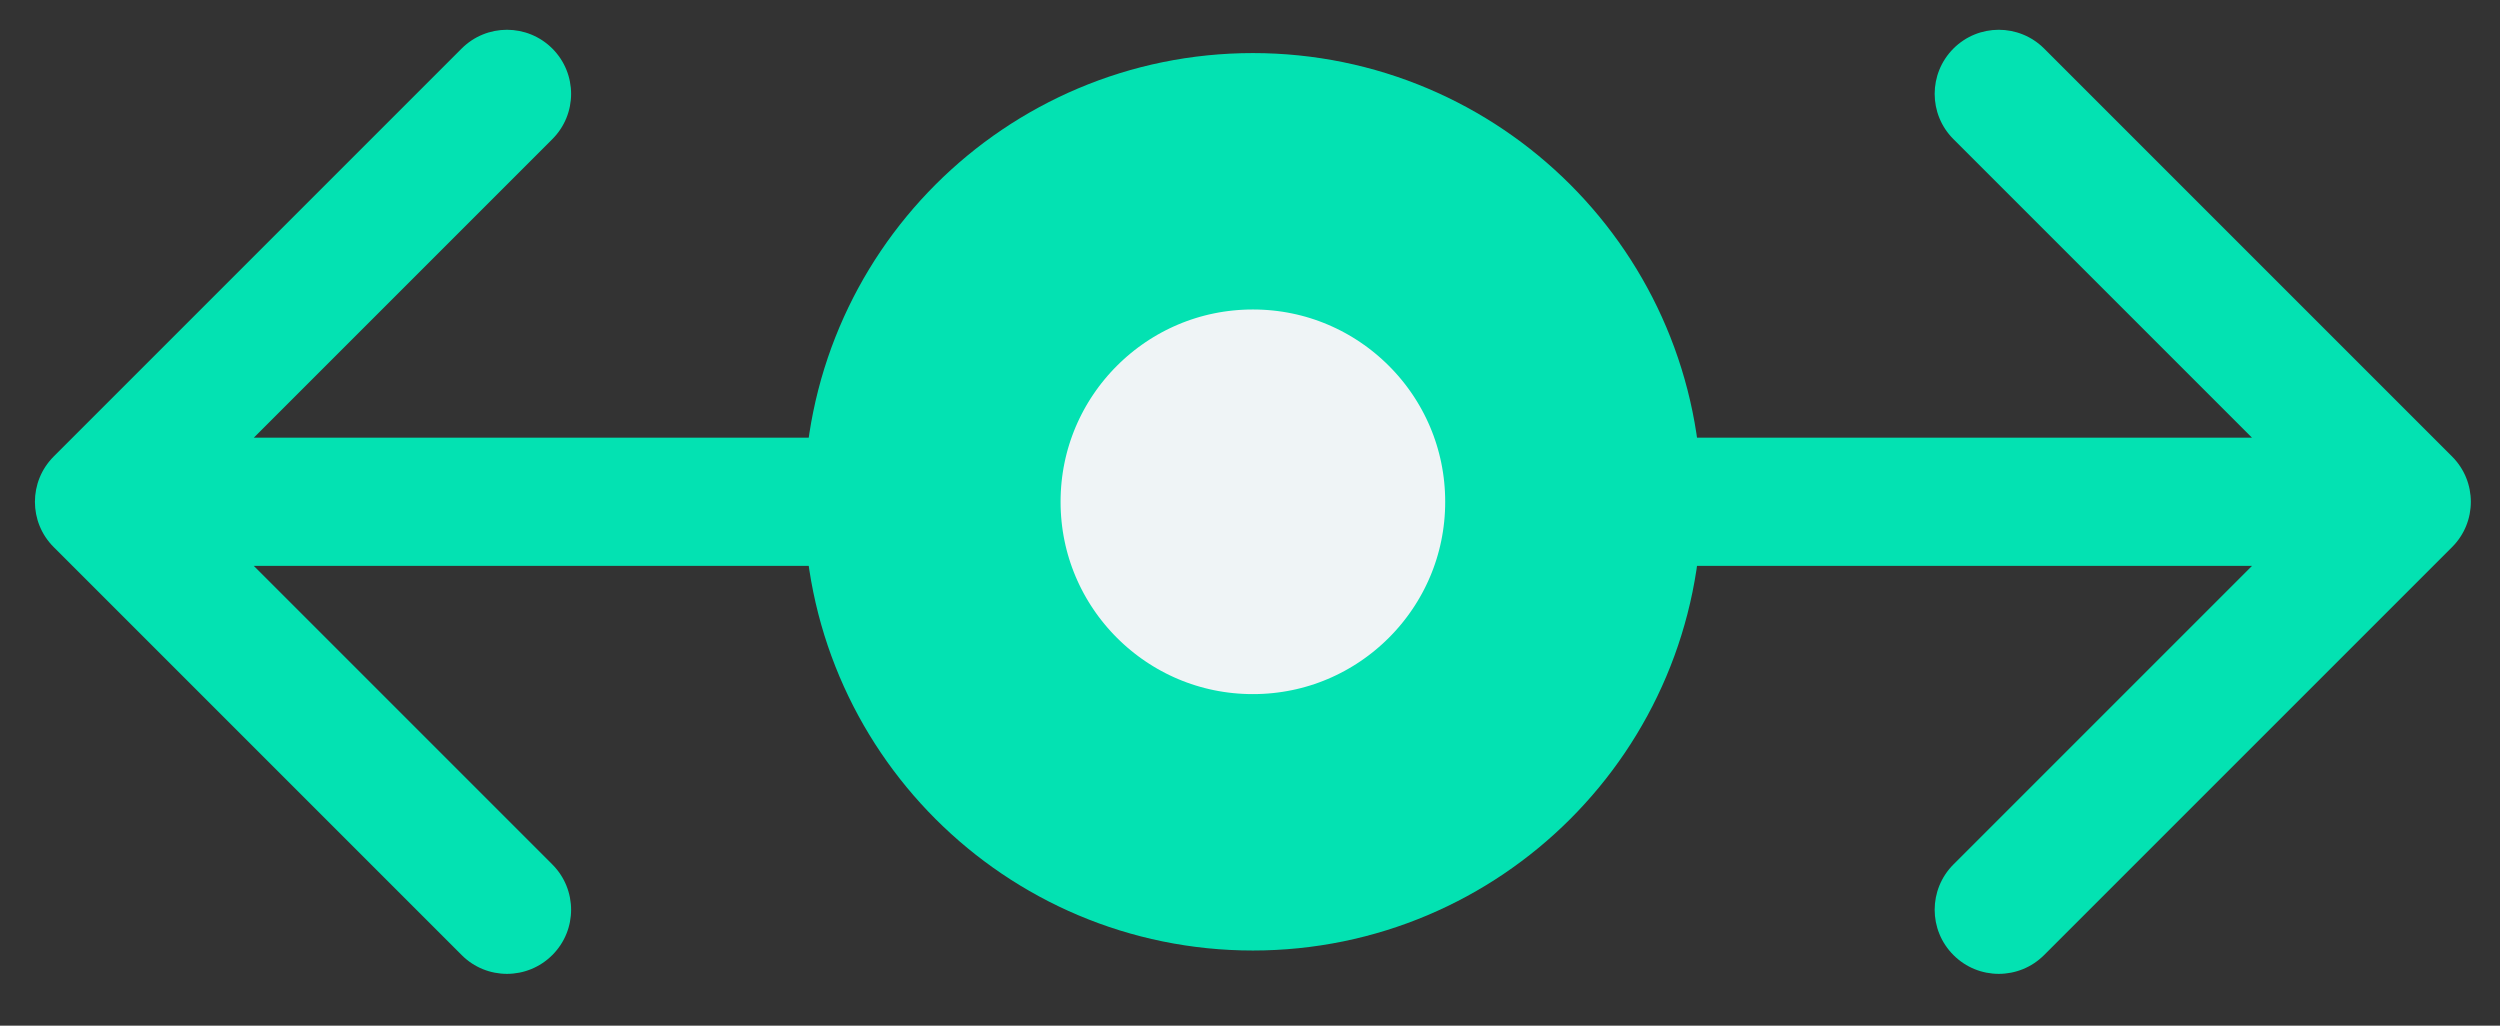 <svg width="39" height="16" viewBox="0 0 39 16" fill="none" xmlns="http://www.w3.org/2000/svg">
                      <rect x="0" y="0" width="39" height="16" fill="#333333" stroke="none"/>
                      <path d="M38.252 8.535C38.643 8.145 38.643 7.512 38.252 7.121L31.888 0.757C31.497 0.367 30.864 0.367 30.474 0.757C30.083 1.148 30.083 1.781 30.474 2.171L36.131 7.828L30.474 13.485C30.083 13.876 30.083 14.509 30.474 14.899C30.864 15.29 31.497 15.29 31.888 14.899L38.252 8.535ZM0.838 7.121C0.447 7.512 0.447 8.145 0.838 8.535L7.202 14.899C7.592 15.29 8.225 15.29 8.616 14.899C9.007 14.509 9.007 13.876 8.616 13.485L2.959 7.828L8.616 2.171C9.007 1.781 9.007 1.148 8.616 0.757C8.225 0.367 7.592 0.367 7.202 0.757L0.838 7.121ZM37.545 6.828L1.545 6.828V8.828L37.545 8.828V6.828Z" fill="#03E2B2"/>
                      <circle cx="19.545" cy="7.828" r="5" fill="#EFF4F6" stroke="#03E2B2" stroke-width="4"/>
                    </svg>